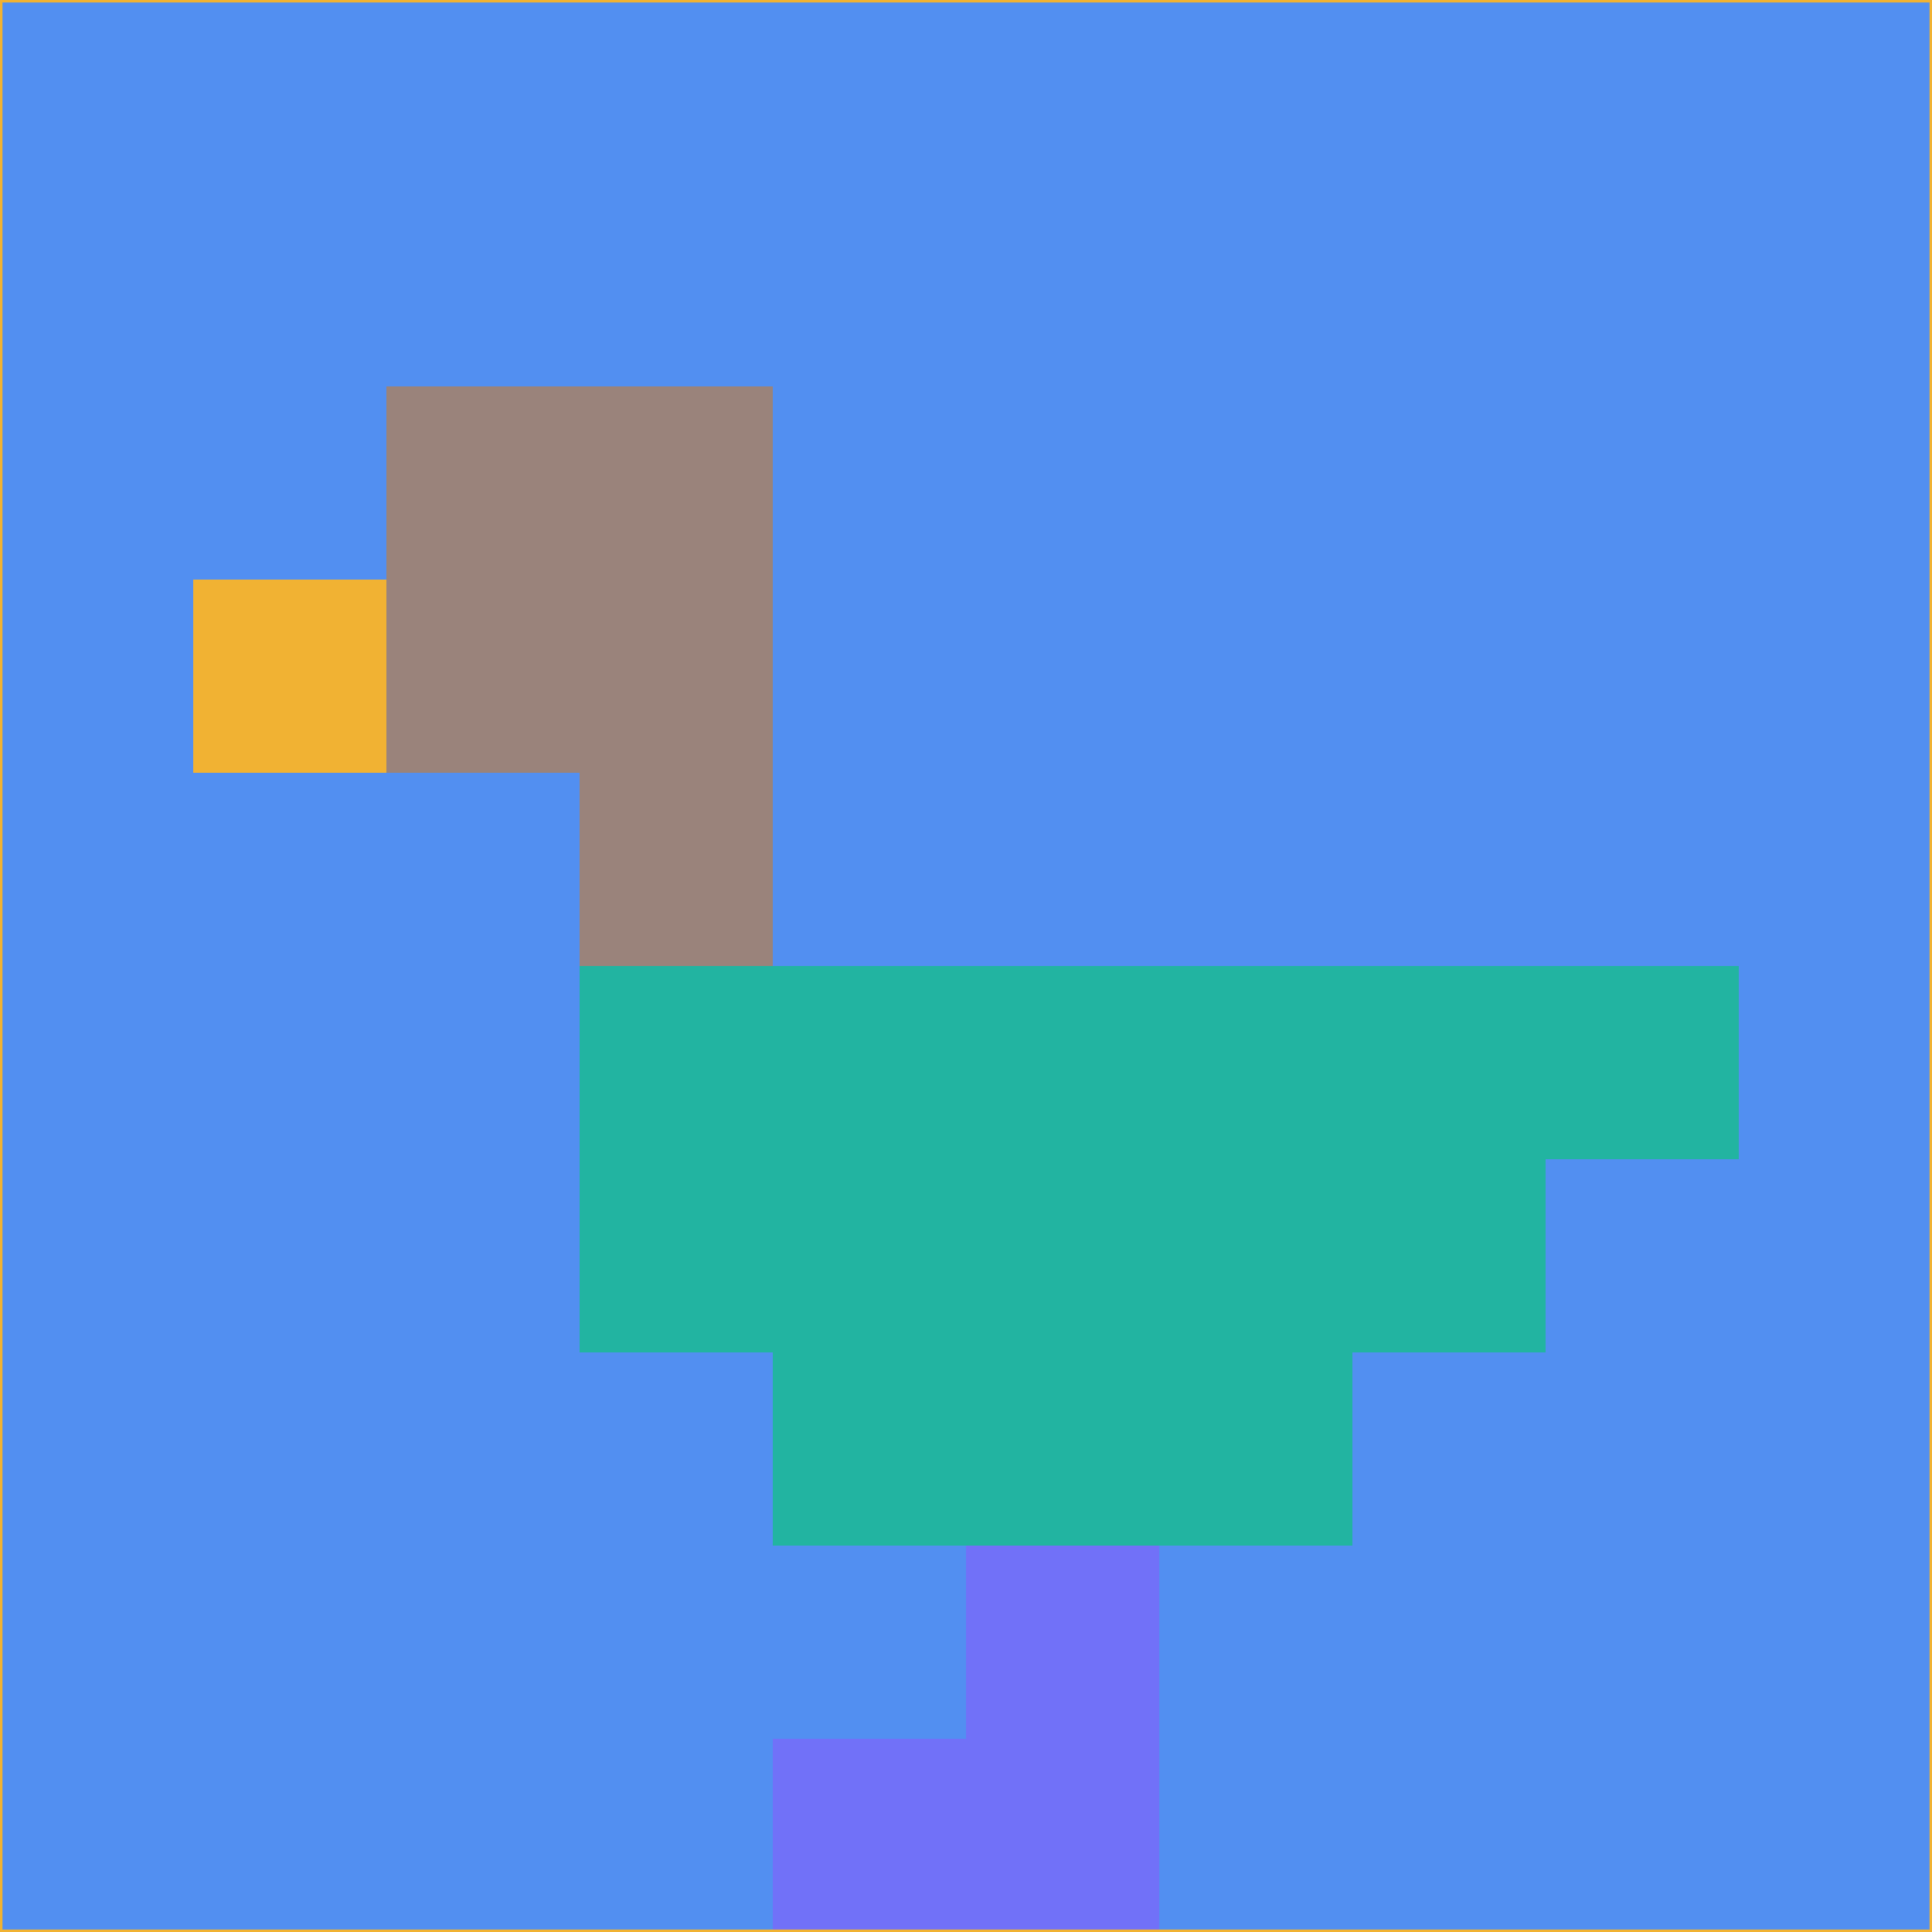 <svg xmlns="http://www.w3.org/2000/svg" version="1.1" width="785" height="785">
  <title>'goose-pfp-694263' by Dmitri Cherniak (Cyberpunk Edition)</title>
  <desc>
    seed=918340
    backgroundColor=#528ff1
    padding=20
    innerPadding=0
    timeout=500
    dimension=1
    border=false
    Save=function(){return n.handleSave()}
    frame=12

    Rendered at 2024-09-15T22:37:00.831Z
    Generated in 1ms
    Modified for Cyberpunk theme with new color scheme
  </desc>
  <defs/>
  <rect width="100%" height="100%" fill="#528ff1"/>
  <g>
    <g id="0-0">
      <rect x="0" y="0" height="785" width="785" fill="#528ff1"/>
      <g>
        <!-- Neon blue -->
        <rect id="0-0-2-2-2-2" x="157" y="157" width="157" height="157" fill="#9a837b"/>
        <rect id="0-0-3-2-1-4" x="235.5" y="157" width="78.5" height="314" fill="#9a837b"/>
        <!-- Electric purple -->
        <rect id="0-0-4-5-5-1" x="314" y="392.5" width="392.5" height="78.5" fill="#22b4a1"/>
        <rect id="0-0-3-5-5-2" x="235.5" y="392.5" width="392.5" height="157" fill="#22b4a1"/>
        <rect id="0-0-4-5-3-3" x="314" y="392.5" width="235.5" height="235.5" fill="#22b4a1"/>
        <!-- Neon pink -->
        <rect id="0-0-1-3-1-1" x="78.5" y="235.5" width="78.5" height="78.5" fill="#f1b233"/>
        <!-- Cyber yellow -->
        <rect id="0-0-5-8-1-2" x="392.5" y="628" width="78.5" height="157" fill="#7171f8"/>
        <rect id="0-0-4-9-2-1" x="314" y="706.5" width="157" height="78.5" fill="#7171f8"/>
      </g>
      <rect x="0" y="0" stroke="#f1b233" stroke-width="2" height="785" width="785" fill="none"/>
    </g>
  </g>
  <script xmlns=""/>
</svg>
